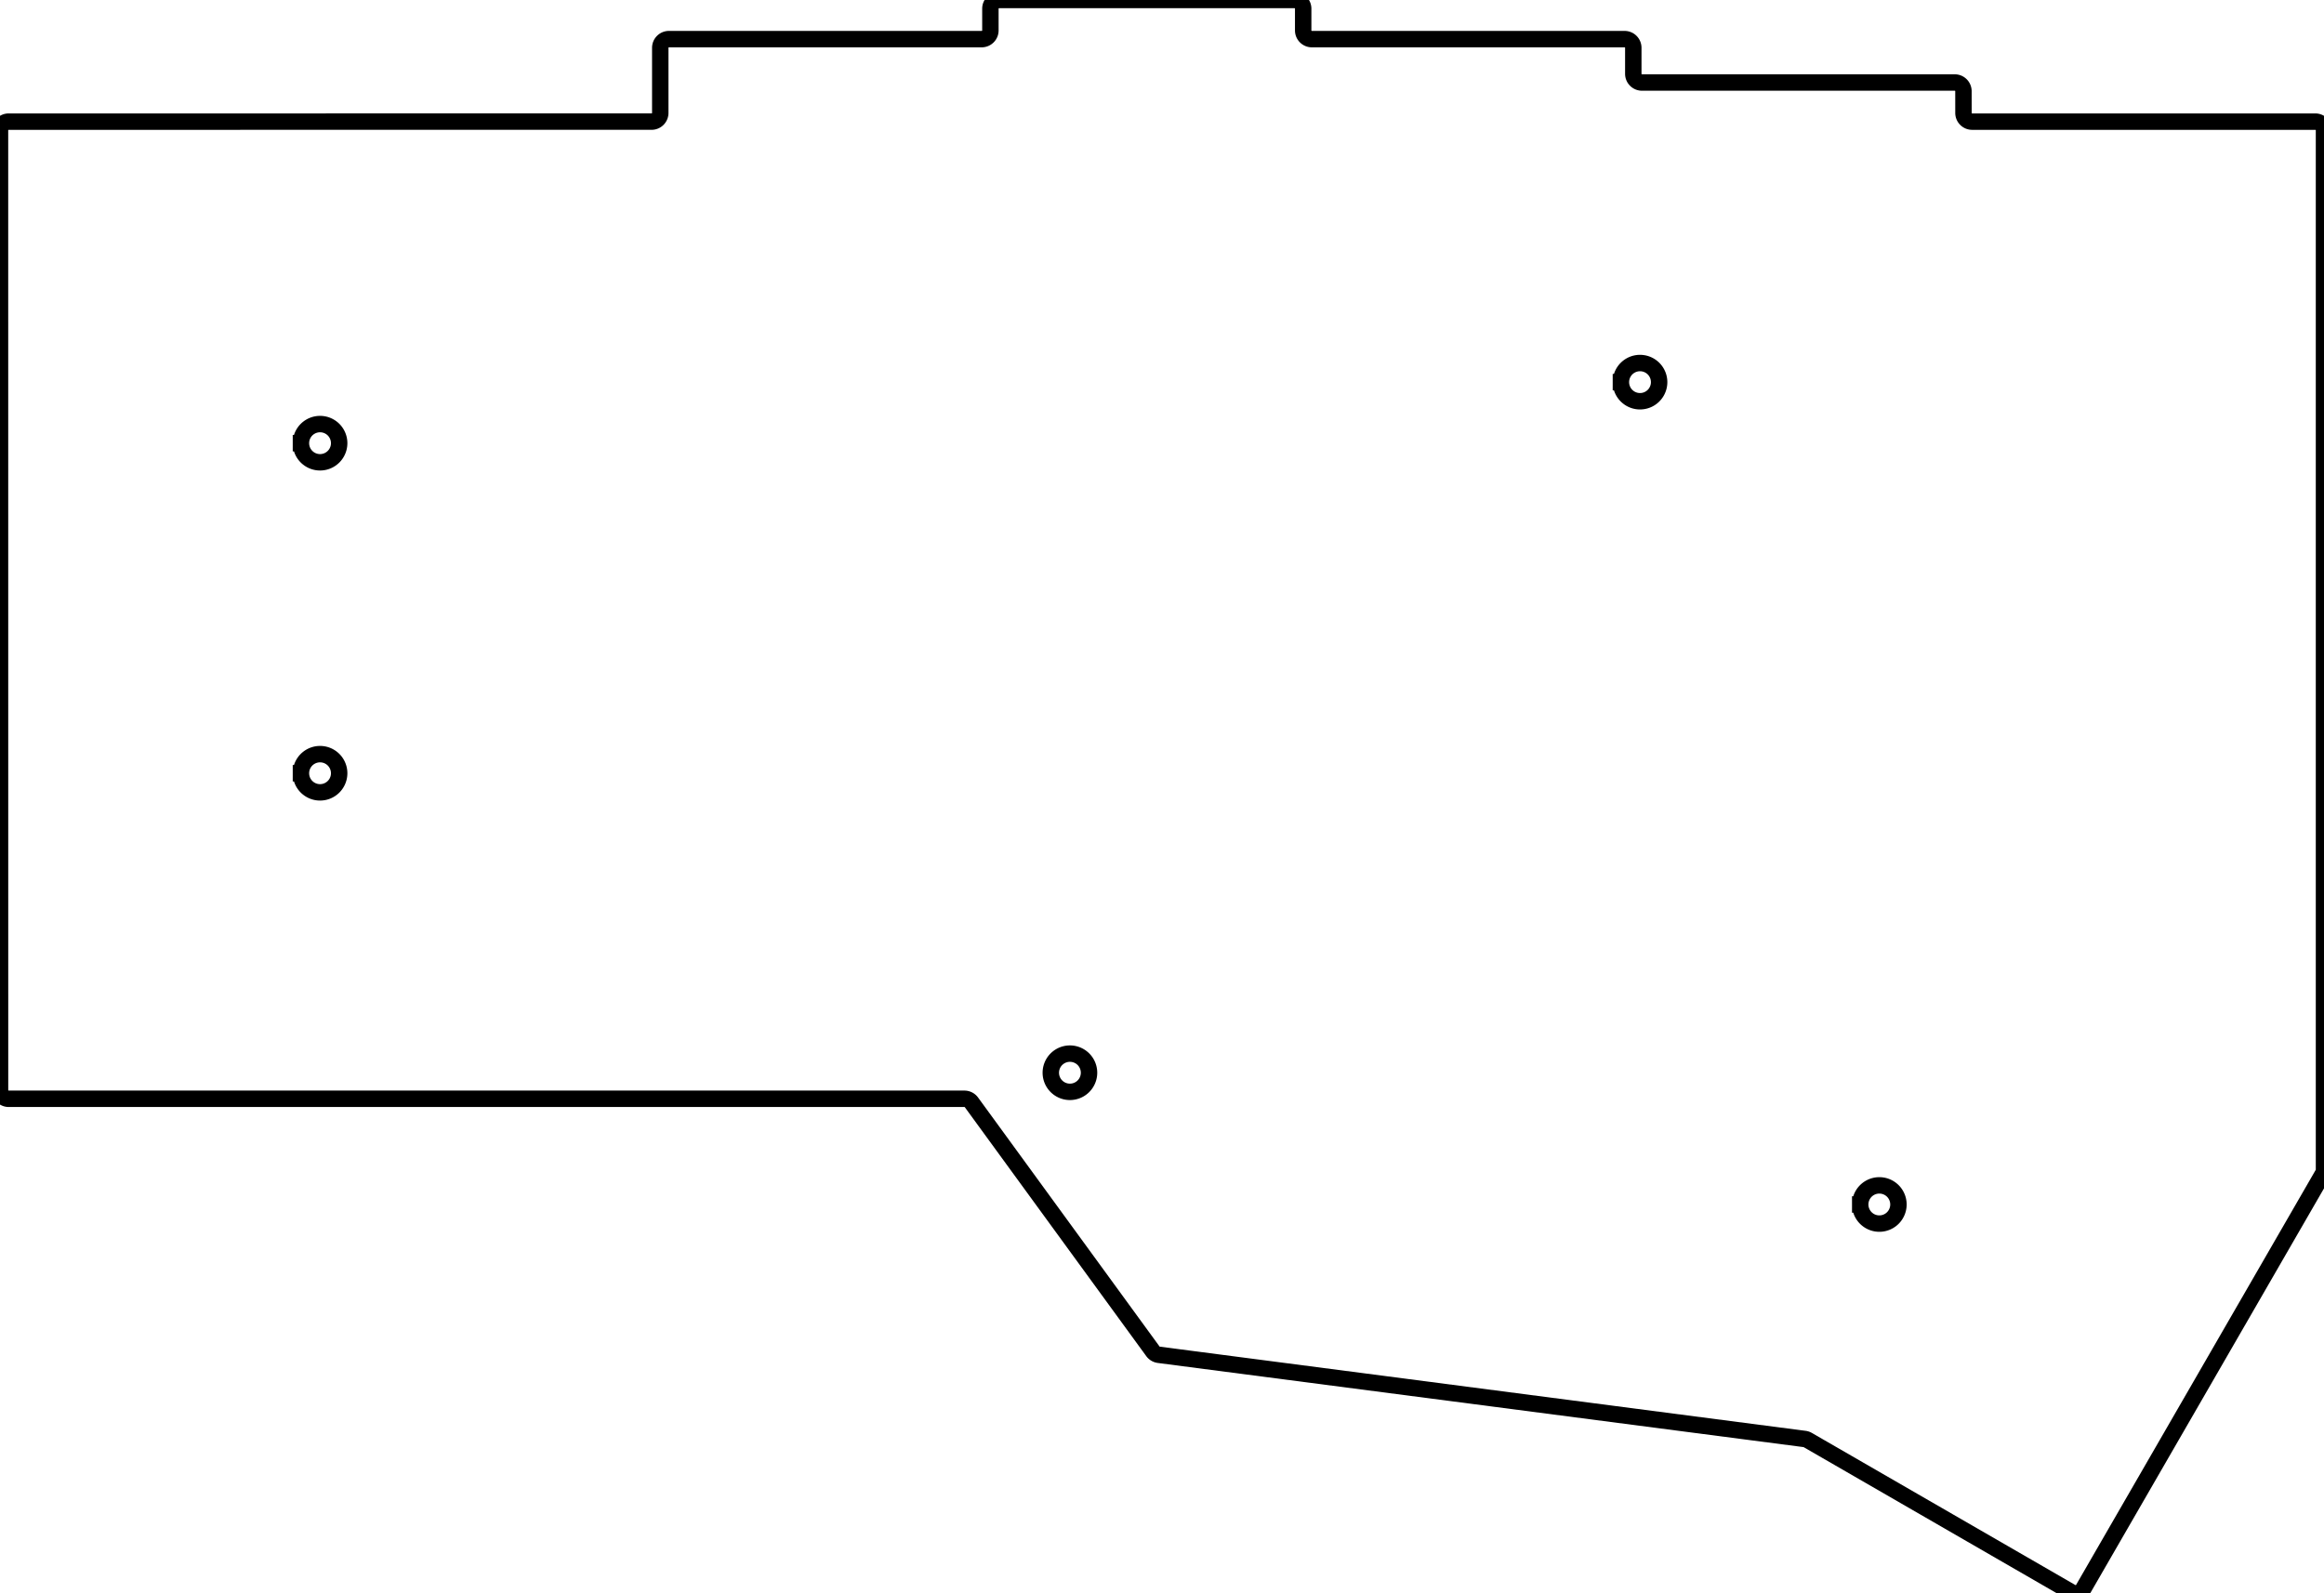 <svg width="133.753mm" height="91.72mm" viewBox="0 0 133.753 91.72" xmlns="http://www.w3.org/2000/svg"><g id="svgGroup" stroke-linecap="round" fill-rule="evenodd" font-size="9pt" stroke="#000" stroke-width="0.25mm" fill="none" style="stroke:#000;stroke-width:0.25mm;fill:none"><path d="M 0.002 62.752 L 0 7.502 A 0.5 0.5 0 0 1 0.5 7.002 L 37.5 7.001 A 0.5 0.5 0 0 0 38 6.501 L 38 2.752 A 0.5 0.5 0 0 1 38.5 2.252 L 56.5 2.252 A 0.5 0.5 0 0 0 57 1.752 L 57 0.5 A 0.5 0.5 0 0 1 57.5 0 L 74.502 0 A 0.5 0.5 0 0 1 75.002 0.5 L 75.002 1.752 A 0.5 0.5 0 0 0 75.502 2.252 L 93.501 2.252 A 0.5 0.5 0 0 1 94.001 2.752 L 94.001 4.25 A 0.5 0.5 0 0 0 94.501 4.75 L 112.502 4.75 A 0.5 0.5 0 0 1 113.002 5.25 L 113.003 6.502 A 0.5 0.5 0 0 0 113.503 7.002 L 133.253 7.002 A 0.5 0.5 0 0 1 133.753 7.502 L 133.753 67.329 A 0.5 0.5 0 0 1 133.686 67.579 L 133.438 68.009 L 119.894 91.47 A 0.5 0.5 0 0 1 119.21 91.653 L 104.044 82.897 A 0.5 0.5 0 0 0 103.858 82.834 L 66.693 77.99 A 0.5 0.5 0 0 1 66.353 77.788 L 55.91 63.458 A 0.5 0.5 0 0 0 55.506 63.252 L 0.502 63.252 A 0.5 0.5 0 0 1 0.002 62.752 Z M 18.42 25.512 m -1.1 0 a 1.1 1.1 0 0 1 2.2 0 a 1.1 1.1 0 0 1 -2.2 0 z M 18.42 44.512 m -1.1 0 a 1.1 1.1 0 0 1 2.2 0 a 1.1 1.1 0 0 1 -2.2 0 z M 94.388 21.998 m -1.1 0 a 1.1 1.1 0 0 1 2.2 0 a 1.1 1.1 0 0 1 -2.2 0 z M 61.577 61.752 m -1.1 0 a 1.1 1.1 0 0 1 2.2 0 a 1.1 1.1 0 0 1 -2.2 0 z M 108.161 69.336 m -1.1 0 a 1.1 1.1 0 0 1 2.2 0 a 1.1 1.1 0 0 1 -2.2 0 z" vector-effect="non-scaling-stroke"/></g></svg>